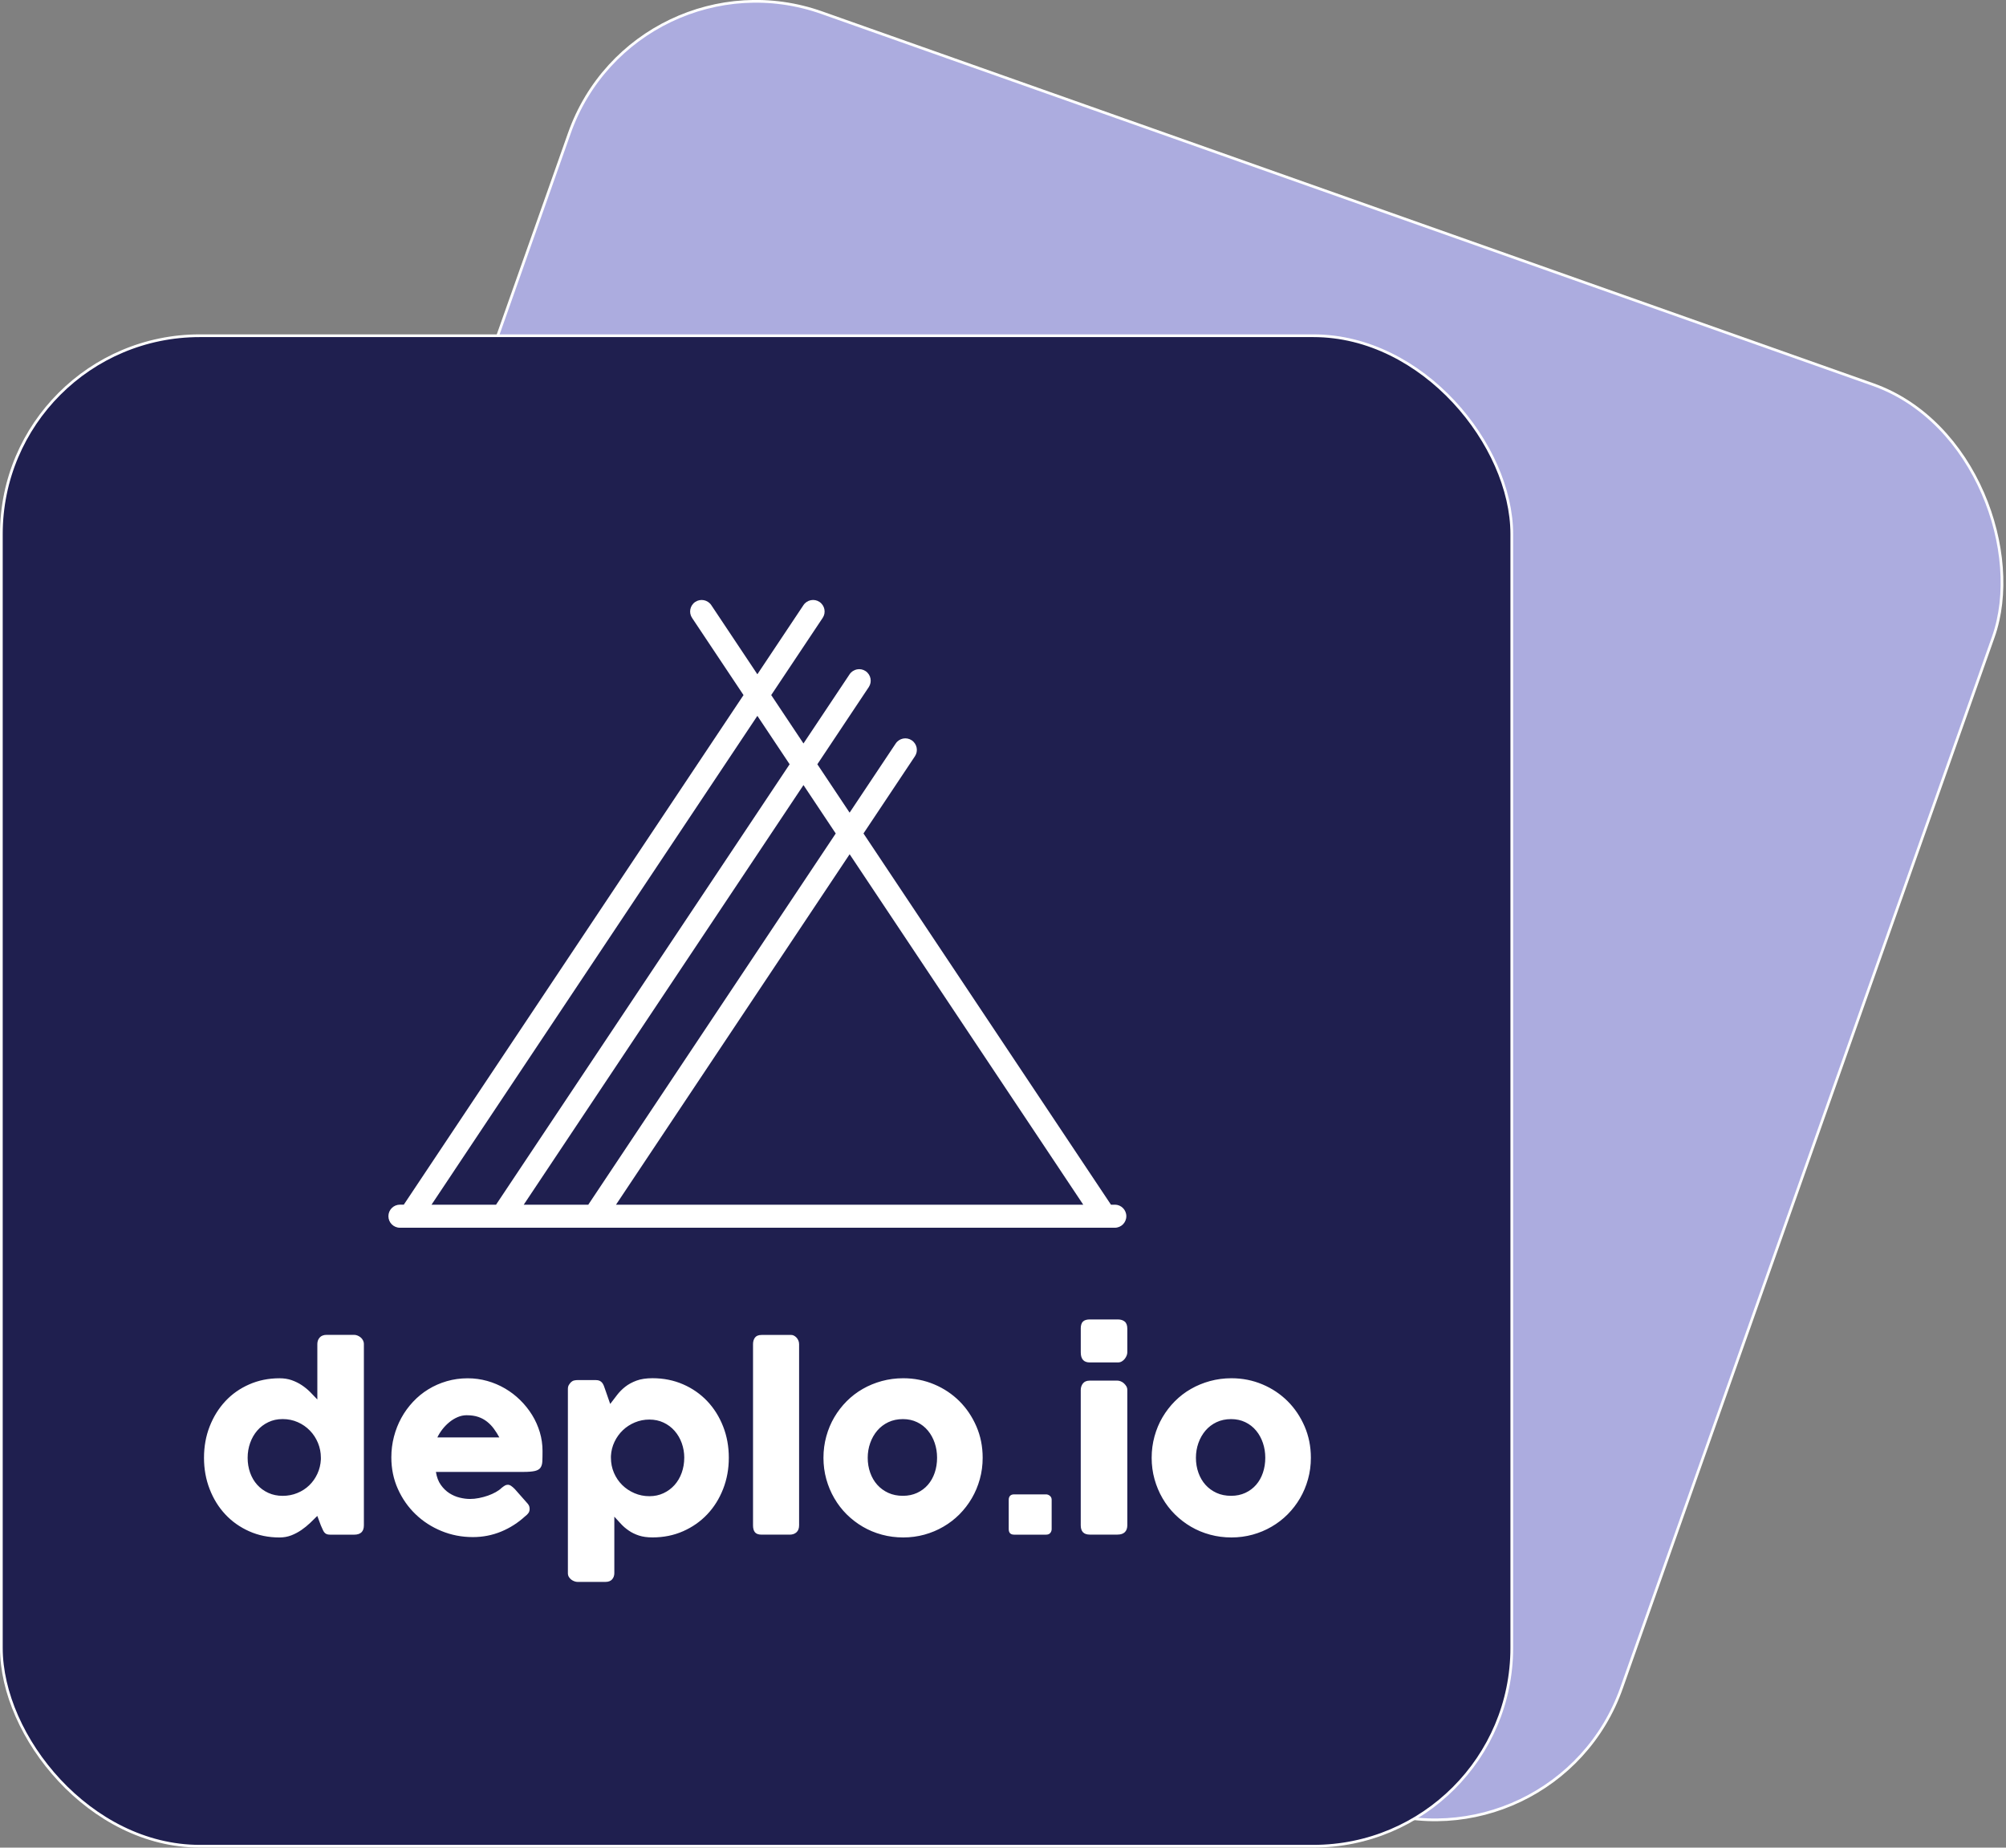 <?xml version="1.0" encoding="UTF-8"?>
<svg id="Layer_1" data-name="Layer 1" xmlns="http://www.w3.org/2000/svg" viewBox="0 0 738.76 680.4">
  <rect x="0" y="0" width="738.76" height="680.4" fill="#808080" stroke="none"/>
  <defs>
    <style>
      .cls-1 {
        fill: #acacdf;
      }

      .cls-1, .cls-2 {
        stroke: #fff;
        stroke-miterlimit: 10;
      }

      .cls-2 {
        fill: #1f1f4f;
      }

      .cls-3 {
        fill-rule: evenodd;
      }

      .cls-3, .cls-4 {
        fill: #fff;
        stroke-width: 0px;
      }
    </style>
  </defs>
  <rect class="cls-1" x="125.27" y="57.23" width="556.25" height="556.25" rx="72.85" ry="72.85" transform="translate(134.96 -115.35) rotate(19.48)"/>
  <rect class="cls-2" x=".5" y="123.64" width="556.25" height="556.25" rx="73.04" ry="73.04"/>
  <g>
    <g id="SvgjsG1964">
      <path class="cls-3" d="m410.56,443.64h-1.42l-11.32-16.98-79.82-119.73,18.94-28.42c1.31-1.95.77-4.58-1.18-5.89-1.95-1.31-4.58-.77-5.89,1.18l-16.98,25.47-11.88-17.82,18.94-28.42c1.3-1.95.77-4.58-1.18-5.89-1.95-1.3-4.58-.77-5.89,1.18l-16.98,25.47-11.88-17.82,18.95-28.42c1.31-1.95.77-4.58-1.18-5.89-1.95-1.3-4.58-.77-5.89,1.18l-16.98,25.47-16.98-25.47c-1.31-1.95-3.94-2.47-5.89-1.18-1.95,1.31-2.48,3.94-1.18,5.89l18.95,28.42-113.79,170.68-11.32,16.98h-1.42c-2.35,0-4.25,1.9-4.25,4.25s1.9,4.25,4.25,4.25h263.26c2.35,0,4.25-1.9,4.25-4.25s-1.9-4.25-4.25-4.25h0Zm-227.88,0h-23.76l8.14-12.21.04-.07,111.82-167.74,11.88,17.83-108.12,162.19h0Zm33.97,0h-23.77l64.57-96.86,38.45-57.67,11.88,17.83-91.14,136.71h0Zm62.28,0h-52.07l47.59-71.39,38.45-57.67,77.86,116.79.04.07,8.14,12.21h-120.01,0Z"/>
    </g>
    <g id="SvgjsG1965">
      <path class="cls-4" d="m116.87,558.24c-.81.81-1.69,1.66-2.65,2.59-.97.92-2.03,1.79-3.19,2.59s-2.41,1.47-3.75,1.99c-1.34.52-2.79.78-4.33.78-4.05,0-7.78-.76-11.18-2.28-3.41-1.52-6.34-3.59-8.8-6.23-2.46-2.63-4.38-5.73-5.76-9.31-1.39-3.57-2.08-7.41-2.08-11.52s.69-7.99,2.08-11.54c1.39-3.56,3.31-6.65,5.76-9.29s5.39-4.7,8.8-6.2c3.41-1.5,7.13-2.26,11.18-2.26,1.64,0,3.13.23,4.49.71,1.36.48,2.59,1.09,3.7,1.83,1.11.74,2.14,1.58,3.08,2.52.94.94,1.83,1.86,2.65,2.75v-20.41c0-.95.29-1.76.87-2.41.58-.65,1.45-.98,2.61-.98h10.05c.39,0,.8.08,1.22.24s.83.4,1.18.69c.36.3.65.65.87,1.07.22.42.34.88.34,1.39v66.76c0,2.3-1.2,3.44-3.61,3.44h-8.76c-.59,0-1.06-.07-1.39-.22s-.6-.37-.83-.65c-.22-.29-.43-.64-.6-1.07s-.4-.93-.67-1.5l-1.3-3.48h.01Zm-25.67-21.39c0,1.97.31,3.81.92,5.51.61,1.71,1.48,3.19,2.61,4.44s2.49,2.24,4.08,2.97c1.59.73,3.36,1.09,5.29,1.09s3.7-.34,5.38-1.03c1.68-.68,3.15-1.63,4.4-2.84s2.26-2.63,3.01-4.27c.76-1.64,1.18-3.4,1.28-5.27v-.62c0-1.91-.36-3.72-1.07-5.45-.71-1.72-1.7-3.25-2.97-4.55-1.27-1.31-2.76-2.35-4.47-3.1-1.71-.76-3.56-1.14-5.56-1.14s-3.7.38-5.29,1.14c-1.59.76-2.96,1.8-4.08,3.1-1.13,1.31-2,2.83-2.61,4.55-.61,1.72-.92,3.54-.92,5.45h0Zm102.21,21.52c-2.62,2.41-5.57,4.3-8.84,5.65-3.28,1.35-6.75,2.03-10.41,2.03-4.08,0-7.93-.74-11.56-2.23-3.63-1.49-6.82-3.55-9.55-6.18-2.74-2.63-4.91-5.73-6.52-9.31-1.61-3.58-2.41-7.46-2.41-11.65,0-2.62.32-5.15.96-7.61.64-2.46,1.55-4.76,2.72-6.9s2.6-4.11,4.29-5.92,3.56-3.34,5.65-4.62c2.08-1.28,4.35-2.28,6.79-2.99,2.44-.71,5.02-1.07,7.72-1.07,2.47,0,4.87.33,7.19.98,2.32.65,4.5,1.58,6.54,2.77,2.04,1.19,3.91,2.62,5.6,4.29,1.69,1.66,3.15,3.49,4.38,5.47,1.22,1.98,2.16,4.09,2.84,6.34.67,2.25,1,4.56,1,6.94,0,1.55-.02,2.82-.07,3.8-.04.98-.28,1.77-.69,2.35-.42.58-1.11.98-2.08,1.2-.97.22-2.39.34-4.27.34h-32.15c.3,1.91.9,3.5,1.81,4.78s1.96,2.3,3.15,3.06,2.46,1.31,3.8,1.63c1.34.33,2.6.49,3.8.49,1.07,0,2.17-.11,3.31-.34,1.13-.22,2.22-.52,3.29-.89,1.06-.37,2.02-.81,2.9-1.3.88-.49,1.58-1,2.12-1.54.48-.39.89-.67,1.22-.87s.7-.29,1.09-.29.78.13,1.18.4c.4.27.86.65,1.36,1.16l4.73,5.36c.33.39.54.73.62,1.05s.13.63.13.96c0,.59-.16,1.11-.49,1.54-.33.43-.71.81-1.16,1.14h0Zm-21.48-37.2c-1.16,0-2.29.23-3.37.69-1.09.46-2.1,1.08-3.06,1.86-.95.78-1.81,1.65-2.57,2.63-.76.98-1.38,1.98-1.86,2.99h22.82c-.62-1.16-1.31-2.23-2.03-3.21s-1.56-1.85-2.5-2.59-2.01-1.33-3.21-1.74-2.61-.62-4.22-.62h0Zm38.36-12.19c.39-.33.79-.54,1.2-.62.42-.09.82-.13,1.2-.13h6.75c.56,0,1.03.09,1.41.27s.67.43.92.73c.23.32.44.67.6,1.07s.32.84.47,1.32l1.88,5.4c.84-1.07,1.67-2.16,2.52-3.29.85-1.11,1.86-2.13,3.01-3.04,1.16-.91,2.54-1.66,4.15-2.26,1.61-.59,3.57-.89,5.9-.89,4.08,0,7.84.76,11.28,2.26s6.4,3.57,8.89,6.2c2.49,2.63,4.43,5.73,5.83,9.29,1.4,3.56,2.1,7.41,2.1,11.54s-.7,7.95-2.1,11.52c-1.4,3.57-3.34,6.67-5.83,9.31-2.49,2.63-5.45,4.71-8.89,6.23-3.44,1.52-7.19,2.28-11.28,2.28-1.94,0-3.6-.23-5-.69s-2.64-1.06-3.72-1.81c-1.09-.74-2.05-1.56-2.88-2.46-.84-.89-1.65-1.79-2.46-2.68v20.81c0,.89-.27,1.65-.81,2.28-.54.62-1.37.94-2.5.94h-10.22c-.36,0-.74-.07-1.16-.22-.42-.15-.81-.36-1.16-.62-.36-.27-.65-.6-.89-1s-.36-.86-.36-1.36v-67.83c0-.59.11-1.09.34-1.47.22-.39.5-.74.83-1.07h0Zm41.71,27.86c0-1.91-.32-3.71-.94-5.43s-1.5-3.2-2.63-4.49-2.49-2.3-4.06-3.04-3.32-1.11-5.22-1.11-3.65.35-5.34,1.05c-1.68.7-3.15,1.65-4.42,2.86s-2.3,2.63-3.08,4.27c-.79,1.64-1.22,3.38-1.32,5.22v.67c0,1.97.37,3.81,1.11,5.54.74,1.72,1.76,3.22,3.04,4.49,1.28,1.27,2.79,2.27,4.51,3.01s3.56,1.11,5.49,1.11,3.64-.37,5.22-1.11c1.58-.74,2.93-1.75,4.06-3.01,1.13-1.27,2.01-2.76,2.63-4.49s.94-3.57.94-5.54h0Zm25.32-41.84c0-.95.23-1.76.71-2.41s1.3-.98,2.46-.98h10.94c.3,0,.61.08.94.24s.63.4.92.69c.29.3.52.65.71,1.07.19.42.29.88.29,1.39v66.71c0,1.13-.32,1.99-.96,2.57s-1.47.87-2.48.87h-10.36c-1.16,0-1.98-.29-2.46-.87s-.71-1.44-.71-2.57v-66.71h0Zm25.94,41.84c0-2.74.35-5.37,1.05-7.9.7-2.53,1.68-4.88,2.95-7.03,1.27-2.16,2.79-4.12,4.55-5.9,1.77-1.77,3.75-3.29,5.92-4.53,2.17-1.25,4.52-2.21,7.03-2.9,2.52-.68,5.14-1.03,7.88-1.03,4.05,0,7.85.76,11.41,2.26s6.65,3.57,9.29,6.2c2.63,2.63,4.71,5.73,6.25,9.29,1.54,3.56,2.3,7.41,2.3,11.54,0,2.74-.35,5.37-1.05,7.88-.7,2.52-1.68,4.86-2.95,7.03-1.27,2.17-2.79,4.14-4.55,5.92-1.77,1.77-3.74,3.29-5.92,4.55-2.17,1.27-4.5,2.24-6.99,2.93-2.49.68-5.08,1.03-7.79,1.03s-5.37-.34-7.88-1.03c-2.52-.68-4.86-1.66-7.03-2.93s-4.14-2.79-5.92-4.55c-1.77-1.77-3.29-3.74-4.55-5.92-1.27-2.17-2.25-4.52-2.95-7.03-.7-2.52-1.05-5.14-1.05-7.88h0Zm16.3,0c0,1.97.31,3.81.92,5.51s1.47,3.19,2.59,4.44,2.47,2.24,4.06,2.97c1.59.73,3.39,1.09,5.38,1.09s3.68-.37,5.25-1.09c1.56-.73,2.89-1.72,3.97-2.97s1.92-2.73,2.5-4.44c.58-1.71.87-3.55.87-5.51s-.29-3.72-.87-5.45c-.58-1.72-1.42-3.25-2.5-4.55-1.09-1.31-2.41-2.35-3.97-3.1-1.56-.76-3.31-1.14-5.25-1.14s-3.79.38-5.38,1.14c-1.59.76-2.95,1.8-4.06,3.1s-1.98,2.83-2.59,4.55-.92,3.54-.92,5.45h0Zm51.93,15.45c0-.59.16-1.07.49-1.43s.82-.54,1.47-.54h11.79c.51,0,.98.18,1.41.54.43.36.65.84.65,1.43v10.81c0,.54-.17,1.01-.51,1.43s-.86.62-1.54.62h-11.79c-1.31,0-1.97-.68-1.97-2.05v-10.81h0Zm26.52-40.37c0-.95.27-1.77.81-2.46s1.37-1.03,2.5-1.03h10.22c.36,0,.74.08,1.16.24s.81.4,1.16.71.66.67.92,1.09.38.89.38,1.43v49.79c0,1.13-.32,1.99-.94,2.57s-1.52.87-2.68.87h-10.22c-2.2,0-3.31-1.14-3.31-3.44v-49.79h0Zm0-22.59c0-1.25.27-2.13.81-2.65s1.37-.78,2.5-.78h10.36c1.04,0,1.88.26,2.52.78.64.52.96,1.41.96,2.65v8.7c0,.36-.08.74-.24,1.16s-.4.82-.69,1.2c-.3.39-.66.7-1.09.96-.43.26-.92.38-1.45.38h-10.36c-2.2,0-3.31-1.23-3.31-3.7v-8.7h0Zm26.12,47.51c0-2.74.35-5.37,1.05-7.9s1.68-4.88,2.95-7.03c1.27-2.16,2.79-4.12,4.55-5.9,1.77-1.77,3.74-3.29,5.92-4.53,2.17-1.25,4.52-2.21,7.03-2.9,2.52-.68,5.14-1.03,7.88-1.03,4.05,0,7.85.76,11.41,2.26s6.65,3.57,9.29,6.2c2.63,2.63,4.71,5.73,6.25,9.29,1.53,3.56,2.3,7.41,2.3,11.54,0,2.74-.35,5.37-1.05,7.88-.7,2.52-1.68,4.86-2.95,7.03-1.27,2.17-2.79,4.14-4.55,5.92-1.77,1.77-3.74,3.29-5.92,4.55-2.17,1.27-4.5,2.24-6.99,2.93-2.49.68-5.08,1.03-7.79,1.03s-5.37-.34-7.88-1.03c-2.52-.68-4.86-1.66-7.03-2.93s-4.14-2.79-5.92-4.55c-1.77-1.77-3.29-3.74-4.55-5.92-1.27-2.17-2.24-4.52-2.95-7.03-.7-2.52-1.05-5.14-1.05-7.88h0Zm16.3,0c0,1.97.31,3.81.92,5.51.61,1.71,1.47,3.19,2.59,4.44s2.47,2.24,4.06,2.97c1.59.73,3.39,1.09,5.38,1.09s3.68-.37,5.25-1.09c1.56-.73,2.89-1.72,3.97-2.97,1.09-1.25,1.92-2.73,2.5-4.44.58-1.72.87-3.55.87-5.51s-.29-3.72-.87-5.45c-.58-1.72-1.42-3.25-2.5-4.55-1.09-1.31-2.41-2.35-3.97-3.1-1.56-.76-3.31-1.14-5.25-1.14s-3.79.38-5.38,1.14c-1.59.76-2.95,1.8-4.06,3.1-1.11,1.31-1.98,2.83-2.59,4.55-.61,1.72-.92,3.54-.92,5.45h0Z"/>
    </g>
  </g>
</svg>
